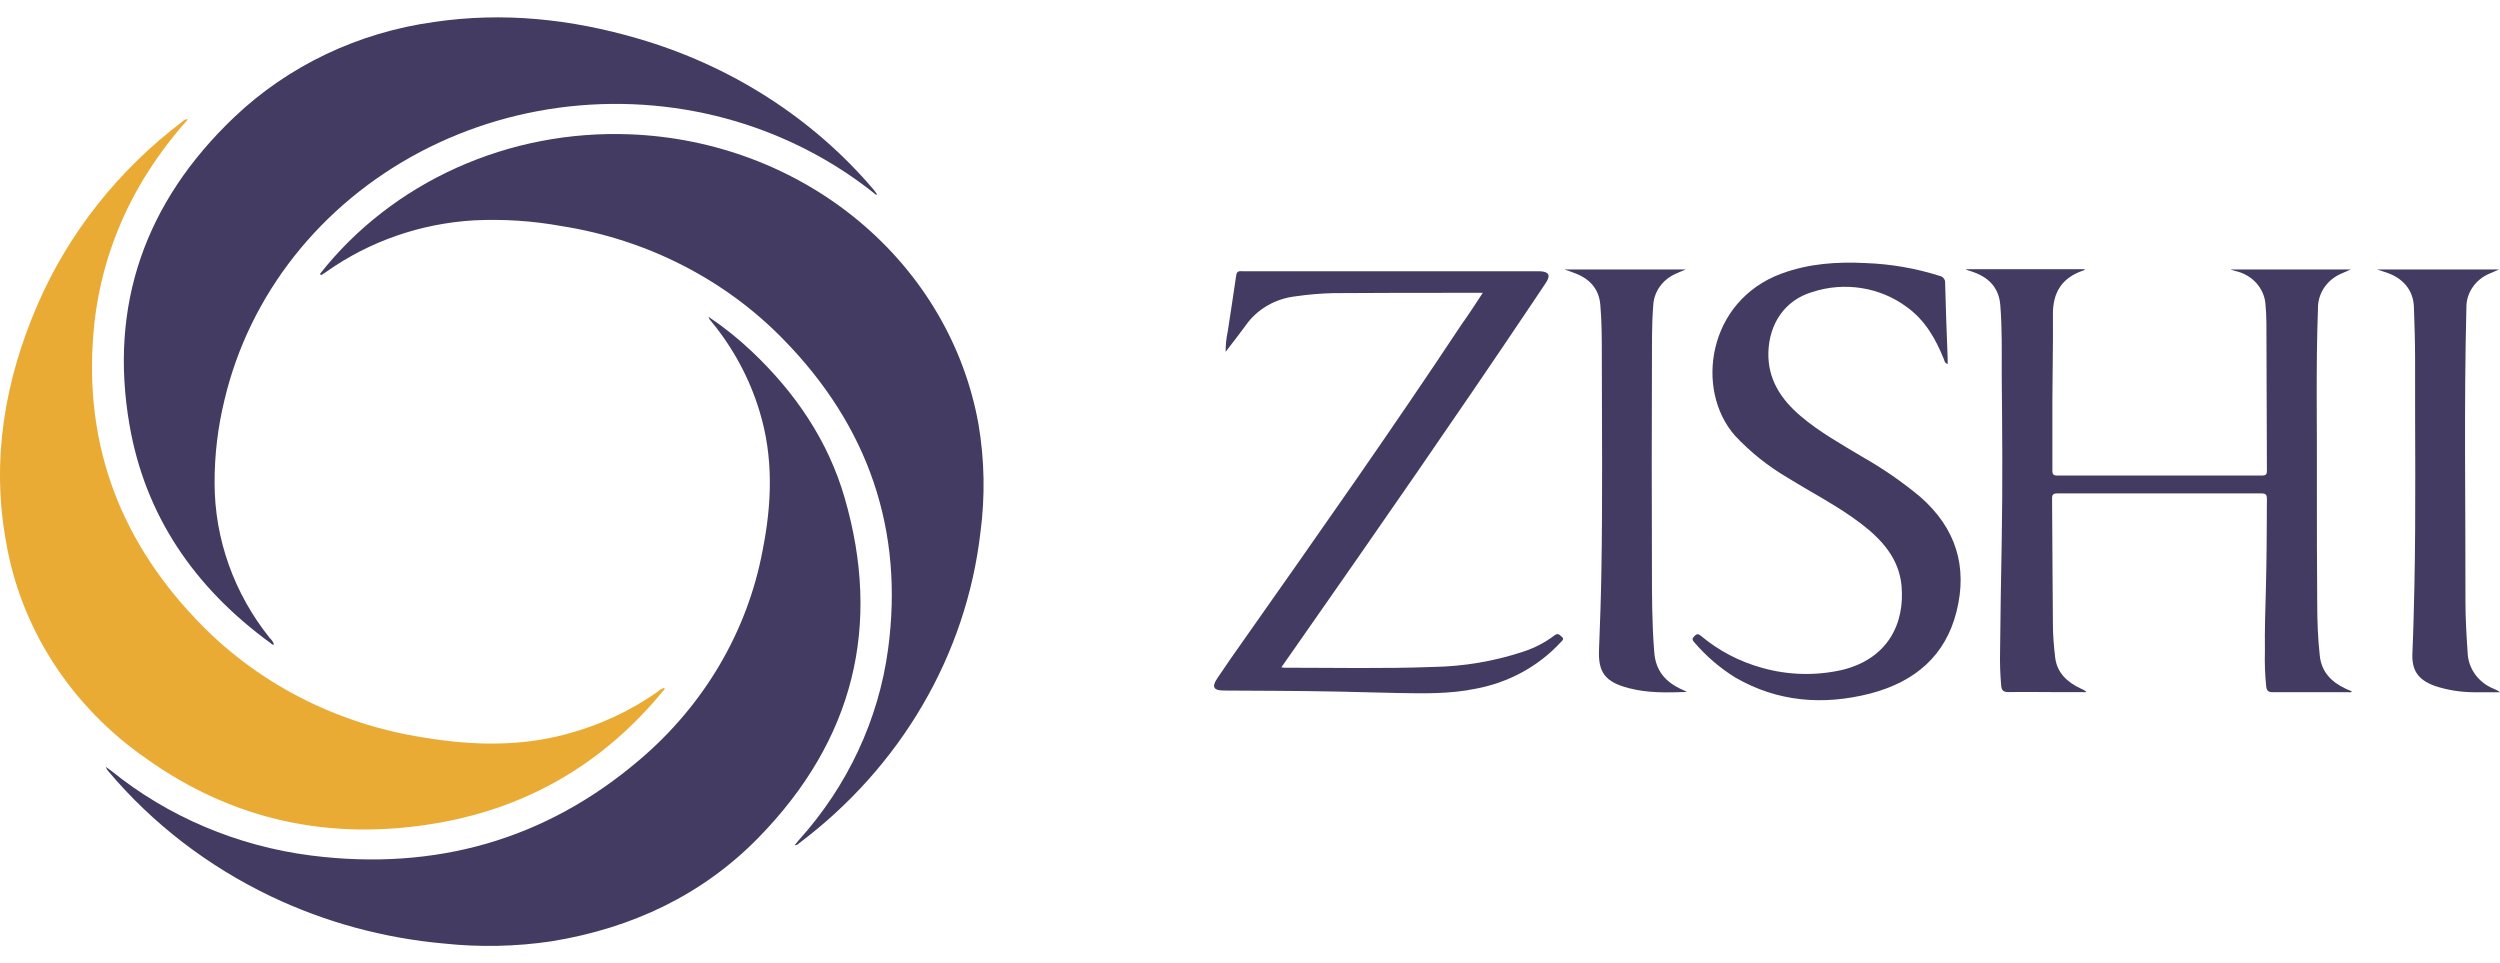 <svg xmlns="http://www.w3.org/2000/svg" viewBox="0 0 109 42" fill="none"> <path d="M30.894 13.814C31.566 14.265 32.196 14.769 32.777 15.321C34.689 17.127 36.11 19.234 36.824 21.696C38.445 27.27 37.237 32.256 33.071 36.52C30.638 39.009 27.575 40.467 24.043 41.041C22.489 41.273 20.91 41.305 19.347 41.137C16.726 40.902 14.175 40.207 11.825 39.087C9.065 37.771 6.641 35.906 4.719 33.62C4.67 33.566 4.635 33.503 4.617 33.435C4.698 33.492 4.778 33.55 4.856 33.611C7.322 35.608 10.347 36.89 13.567 37.301C18.997 37.988 23.815 36.606 27.89 33.123C30.708 30.73 32.595 27.514 33.251 23.99C33.653 21.969 33.731 19.942 33.116 17.933C32.691 16.521 31.983 15.199 31.031 14.037C31.001 13.998 30.966 13.962 30.935 13.921C30.918 13.886 30.904 13.851 30.894 13.814Z" fill="#443B62"></path> <path d="M38.211 8.505C36.54 7.154 34.616 6.111 32.537 5.43C30.212 4.673 27.743 4.389 25.293 4.595C22.843 4.801 20.466 5.493 18.319 6.625C16.172 7.758 14.302 9.306 12.832 11.167C11.363 13.029 10.326 15.163 9.79 17.428C9.498 18.618 9.353 19.836 9.356 21.057C9.357 23.5 10.203 25.875 11.765 27.822C11.848 27.897 11.91 27.99 11.945 28.093C11.871 28.132 11.836 28.068 11.797 28.04C8.459 25.61 6.326 22.461 5.646 18.527C4.749 13.341 6.297 8.831 10.218 5.104C12.566 2.87 15.618 1.416 18.916 0.96C21.939 0.511 24.907 0.831 27.808 1.68C31.845 2.85 35.418 5.135 38.066 8.24C38.12 8.304 38.168 8.371 38.22 8.445C38.225 8.455 38.226 8.466 38.225 8.476C38.223 8.487 38.218 8.497 38.211 8.505Z" fill="#443B62"></path> <path d="M13.965 11.924C15.521 9.953 17.563 8.369 19.915 7.312C22.266 6.254 24.856 5.755 27.458 5.856C31.146 5.996 34.671 7.33 37.44 9.634C40.208 11.937 42.053 15.069 42.664 18.505C42.927 20.065 42.955 21.653 42.746 23.22C42.44 25.86 41.584 28.417 40.225 30.742C38.867 33.068 37.034 35.117 34.833 36.771C34.81 36.797 34.781 36.818 34.748 36.833C34.716 36.847 34.68 36.854 34.644 36.853C34.713 36.769 34.77 36.697 34.831 36.627C36.957 34.267 38.309 31.374 38.721 28.3C39.412 23.136 37.887 18.603 34.144 14.786C31.596 12.175 28.197 10.44 24.487 9.858C23.225 9.628 21.938 9.544 20.655 9.608C18.34 9.746 16.118 10.518 14.26 11.828C14.184 11.881 14.106 11.932 14.028 11.984C13.973 11.99 13.952 11.976 13.965 11.924Z" fill="#443B62"></path> <path d="M8.195 5.202C7.573 5.895 7.009 6.633 6.508 7.408C5.195 9.434 4.379 11.711 4.118 14.073C3.586 18.993 5.041 23.312 8.536 26.988C11.119 29.735 14.625 31.559 18.465 32.154C20.555 32.502 22.638 32.564 24.706 32.004C26.137 31.623 27.482 30.998 28.675 30.159C28.754 30.085 28.849 30.027 28.953 29.989C29.009 30.049 28.953 30.081 28.92 30.112C26.403 33.187 23.14 35.18 19.074 35.885C14.412 36.691 10.15 35.77 6.362 33.064C3.101 30.794 0.912 27.409 0.265 23.634C-0.387 20.059 0.199 16.602 1.642 13.271C2.996 10.152 5.167 7.41 7.952 5.3C7.98 5.266 8.018 5.239 8.06 5.222C8.103 5.204 8.149 5.198 8.195 5.202Z" fill="#EAAB34"></path> <path d="M97.284 11.748H102.497C102.323 11.824 102.208 11.871 102.098 11.922C101.786 12.053 101.522 12.266 101.338 12.536C101.155 12.807 101.059 13.122 101.064 13.444C100.968 16.025 101.029 18.608 101.016 21.189C101.016 22.894 101.016 24.598 101.031 26.303C101.031 27.064 101.059 27.825 101.142 28.585C101.216 29.288 101.637 29.731 102.276 30.03C102.36 30.07 102.447 30.104 102.543 30.145C102.495 30.209 102.43 30.18 102.38 30.18C101.294 30.18 100.19 30.18 99.096 30.18C98.889 30.18 98.833 30.117 98.807 29.936C98.754 29.423 98.735 28.906 98.75 28.39C98.737 27.466 98.77 26.545 98.794 25.615C98.828 24.329 98.831 23.042 98.837 21.756C98.837 21.568 98.791 21.512 98.583 21.512C95.63 21.512 92.677 21.512 89.722 21.512C89.505 21.512 89.468 21.57 89.471 21.756C89.486 23.585 89.488 25.412 89.507 27.24C89.507 27.714 89.551 28.19 89.605 28.661C89.683 29.327 90.124 29.746 90.737 30.029C90.826 30.061 90.907 30.111 90.974 30.176H89.503C88.852 30.176 88.217 30.162 87.576 30.176C87.32 30.176 87.27 30.08 87.251 29.885C87.208 29.395 87.192 28.903 87.203 28.411C87.22 26.797 87.244 25.183 87.275 23.569C87.318 21.152 87.298 18.735 87.275 16.316C87.275 15.309 87.294 14.3 87.212 13.294C87.148 12.519 86.684 12.064 85.93 11.826C85.848 11.806 85.769 11.776 85.695 11.736H90.889C90.904 11.758 90.889 11.775 90.863 11.783C89.892 12.097 89.501 12.763 89.507 13.706C89.518 14.936 89.49 16.18 89.484 17.419C89.484 18.444 89.484 19.483 89.484 20.516C89.484 20.688 89.531 20.736 89.714 20.733C92.683 20.733 95.651 20.733 98.62 20.733C98.811 20.733 98.837 20.672 98.837 20.51C98.826 18.362 98.824 16.215 98.815 14.067C98.815 13.788 98.796 13.511 98.772 13.232C98.74 12.903 98.601 12.592 98.375 12.34C98.148 12.088 97.844 11.909 97.505 11.826L97.267 11.758L97.284 11.748Z" fill="#443B62"></path> <path d="M84.919 15.873C84.778 15.826 84.784 15.731 84.756 15.668C84.404 14.793 83.948 13.973 83.144 13.392C82.571 12.963 81.892 12.678 81.171 12.562C80.449 12.447 79.708 12.505 79.017 12.732C77.827 13.083 77.138 14.1 77.101 15.362C77.071 16.519 77.636 17.4 78.513 18.144C79.33 18.837 80.273 19.362 81.194 19.916C82.095 20.426 82.944 21.013 83.731 21.67C85.293 23.042 85.788 24.721 85.308 26.652C84.828 28.583 83.503 29.727 81.535 30.24C79.497 30.76 77.514 30.609 75.67 29.547C74.986 29.124 74.378 28.601 73.867 27.999C73.756 27.878 73.787 27.823 73.889 27.722C73.991 27.622 74.054 27.638 74.16 27.722C74.93 28.37 75.844 28.848 76.834 29.12C77.971 29.441 79.177 29.47 80.329 29.206C82.304 28.718 83.058 27.195 82.906 25.535C82.797 24.354 82.054 23.524 81.122 22.816C80.134 22.064 79.013 21.494 77.957 20.838C77.094 20.334 76.315 19.712 75.644 18.993C73.891 17.003 74.441 13.128 77.662 11.933C78.863 11.488 80.103 11.404 81.37 11.471C82.454 11.512 83.528 11.698 84.556 12.025C84.634 12.039 84.704 12.08 84.751 12.141C84.797 12.201 84.818 12.277 84.808 12.351C84.832 13.431 84.878 14.512 84.917 15.59C84.921 15.68 84.919 15.76 84.919 15.873Z" fill="#443B62"></path> <path d="M64.65 12.767H63.831C61.929 12.767 60.026 12.767 58.125 12.781C57.579 12.794 57.034 12.84 56.494 12.919C56.052 12.968 55.628 13.108 55.25 13.328C54.872 13.549 54.55 13.845 54.306 14.196C54.035 14.565 53.757 14.928 53.438 15.338C53.436 15.042 53.466 14.746 53.529 14.456C53.65 13.636 53.785 12.816 53.9 11.996C53.928 11.791 54.063 11.826 54.196 11.826H64.698H66.885C66.972 11.826 67.059 11.826 67.146 11.826C67.533 11.848 67.615 12 67.407 12.32C67.198 12.64 66.992 12.935 66.783 13.253C63.493 18.154 60.123 23.009 56.737 27.851L55.868 29.094C55.909 29.103 55.95 29.109 55.992 29.112C58.164 29.112 60.317 29.159 62.478 29.079C63.825 29.057 65.159 28.83 66.429 28.407C66.913 28.248 67.365 28.012 67.765 27.71C67.919 27.589 67.983 27.667 68.078 27.749C68.224 27.863 68.113 27.927 68.046 28.003C67.081 29.05 65.774 29.764 64.331 30.03C63.208 30.262 62.07 30.235 60.934 30.215C59.196 30.168 57.458 30.129 55.721 30.121L53.374 30.108C52.916 30.108 52.818 29.959 53.066 29.586C53.438 29.024 53.828 28.472 54.217 27.921C57.426 23.36 60.641 18.8 63.716 14.157C64.033 13.712 64.329 13.259 64.65 12.767Z" fill="#443B62"></path> <path d="M68.199 11.749H73.501C73.313 11.829 73.178 11.879 73.052 11.94C72.772 12.065 72.533 12.26 72.362 12.503C72.191 12.747 72.094 13.03 72.081 13.322C72.009 14.224 72.029 15.124 72.024 16.024C72.013 18.894 72.013 21.764 72.024 24.634C72.024 25.903 72.024 27.172 72.126 28.441C72.189 29.261 72.628 29.753 73.371 30.081C73.432 30.105 73.49 30.134 73.545 30.169C72.696 30.2 71.846 30.221 71.021 30.005C69.976 29.735 69.67 29.31 69.718 28.302C69.763 27.18 69.802 26.059 69.82 24.938C69.874 21.801 69.844 18.66 69.839 15.522C69.839 14.771 69.839 14.017 69.772 13.267C69.702 12.547 69.264 12.11 68.564 11.875C68.458 11.827 68.364 11.797 68.199 11.749Z" fill="#443B62"></path> <path d="M103.641 11.748H108.962C108.782 11.825 108.658 11.875 108.539 11.93C108.235 12.059 107.977 12.269 107.799 12.535C107.62 12.8 107.529 13.11 107.535 13.425C107.427 17.693 107.501 21.963 107.494 26.233C107.494 26.977 107.54 27.722 107.59 28.466C107.603 28.804 107.718 29.131 107.921 29.409C108.125 29.688 108.409 29.905 108.739 30.036C108.833 30.072 108.922 30.121 109.002 30.182C108.621 30.182 108.241 30.182 107.863 30.182C107.281 30.18 106.703 30.087 106.154 29.905C105.411 29.632 105.146 29.216 105.181 28.47C105.224 27.496 105.246 26.522 105.268 25.549C105.337 22.246 105.289 18.941 105.298 15.639C105.298 14.886 105.272 14.132 105.246 13.383C105.22 12.635 104.755 12.094 103.966 11.856L103.641 11.748Z" fill="#443B62"></path></svg>